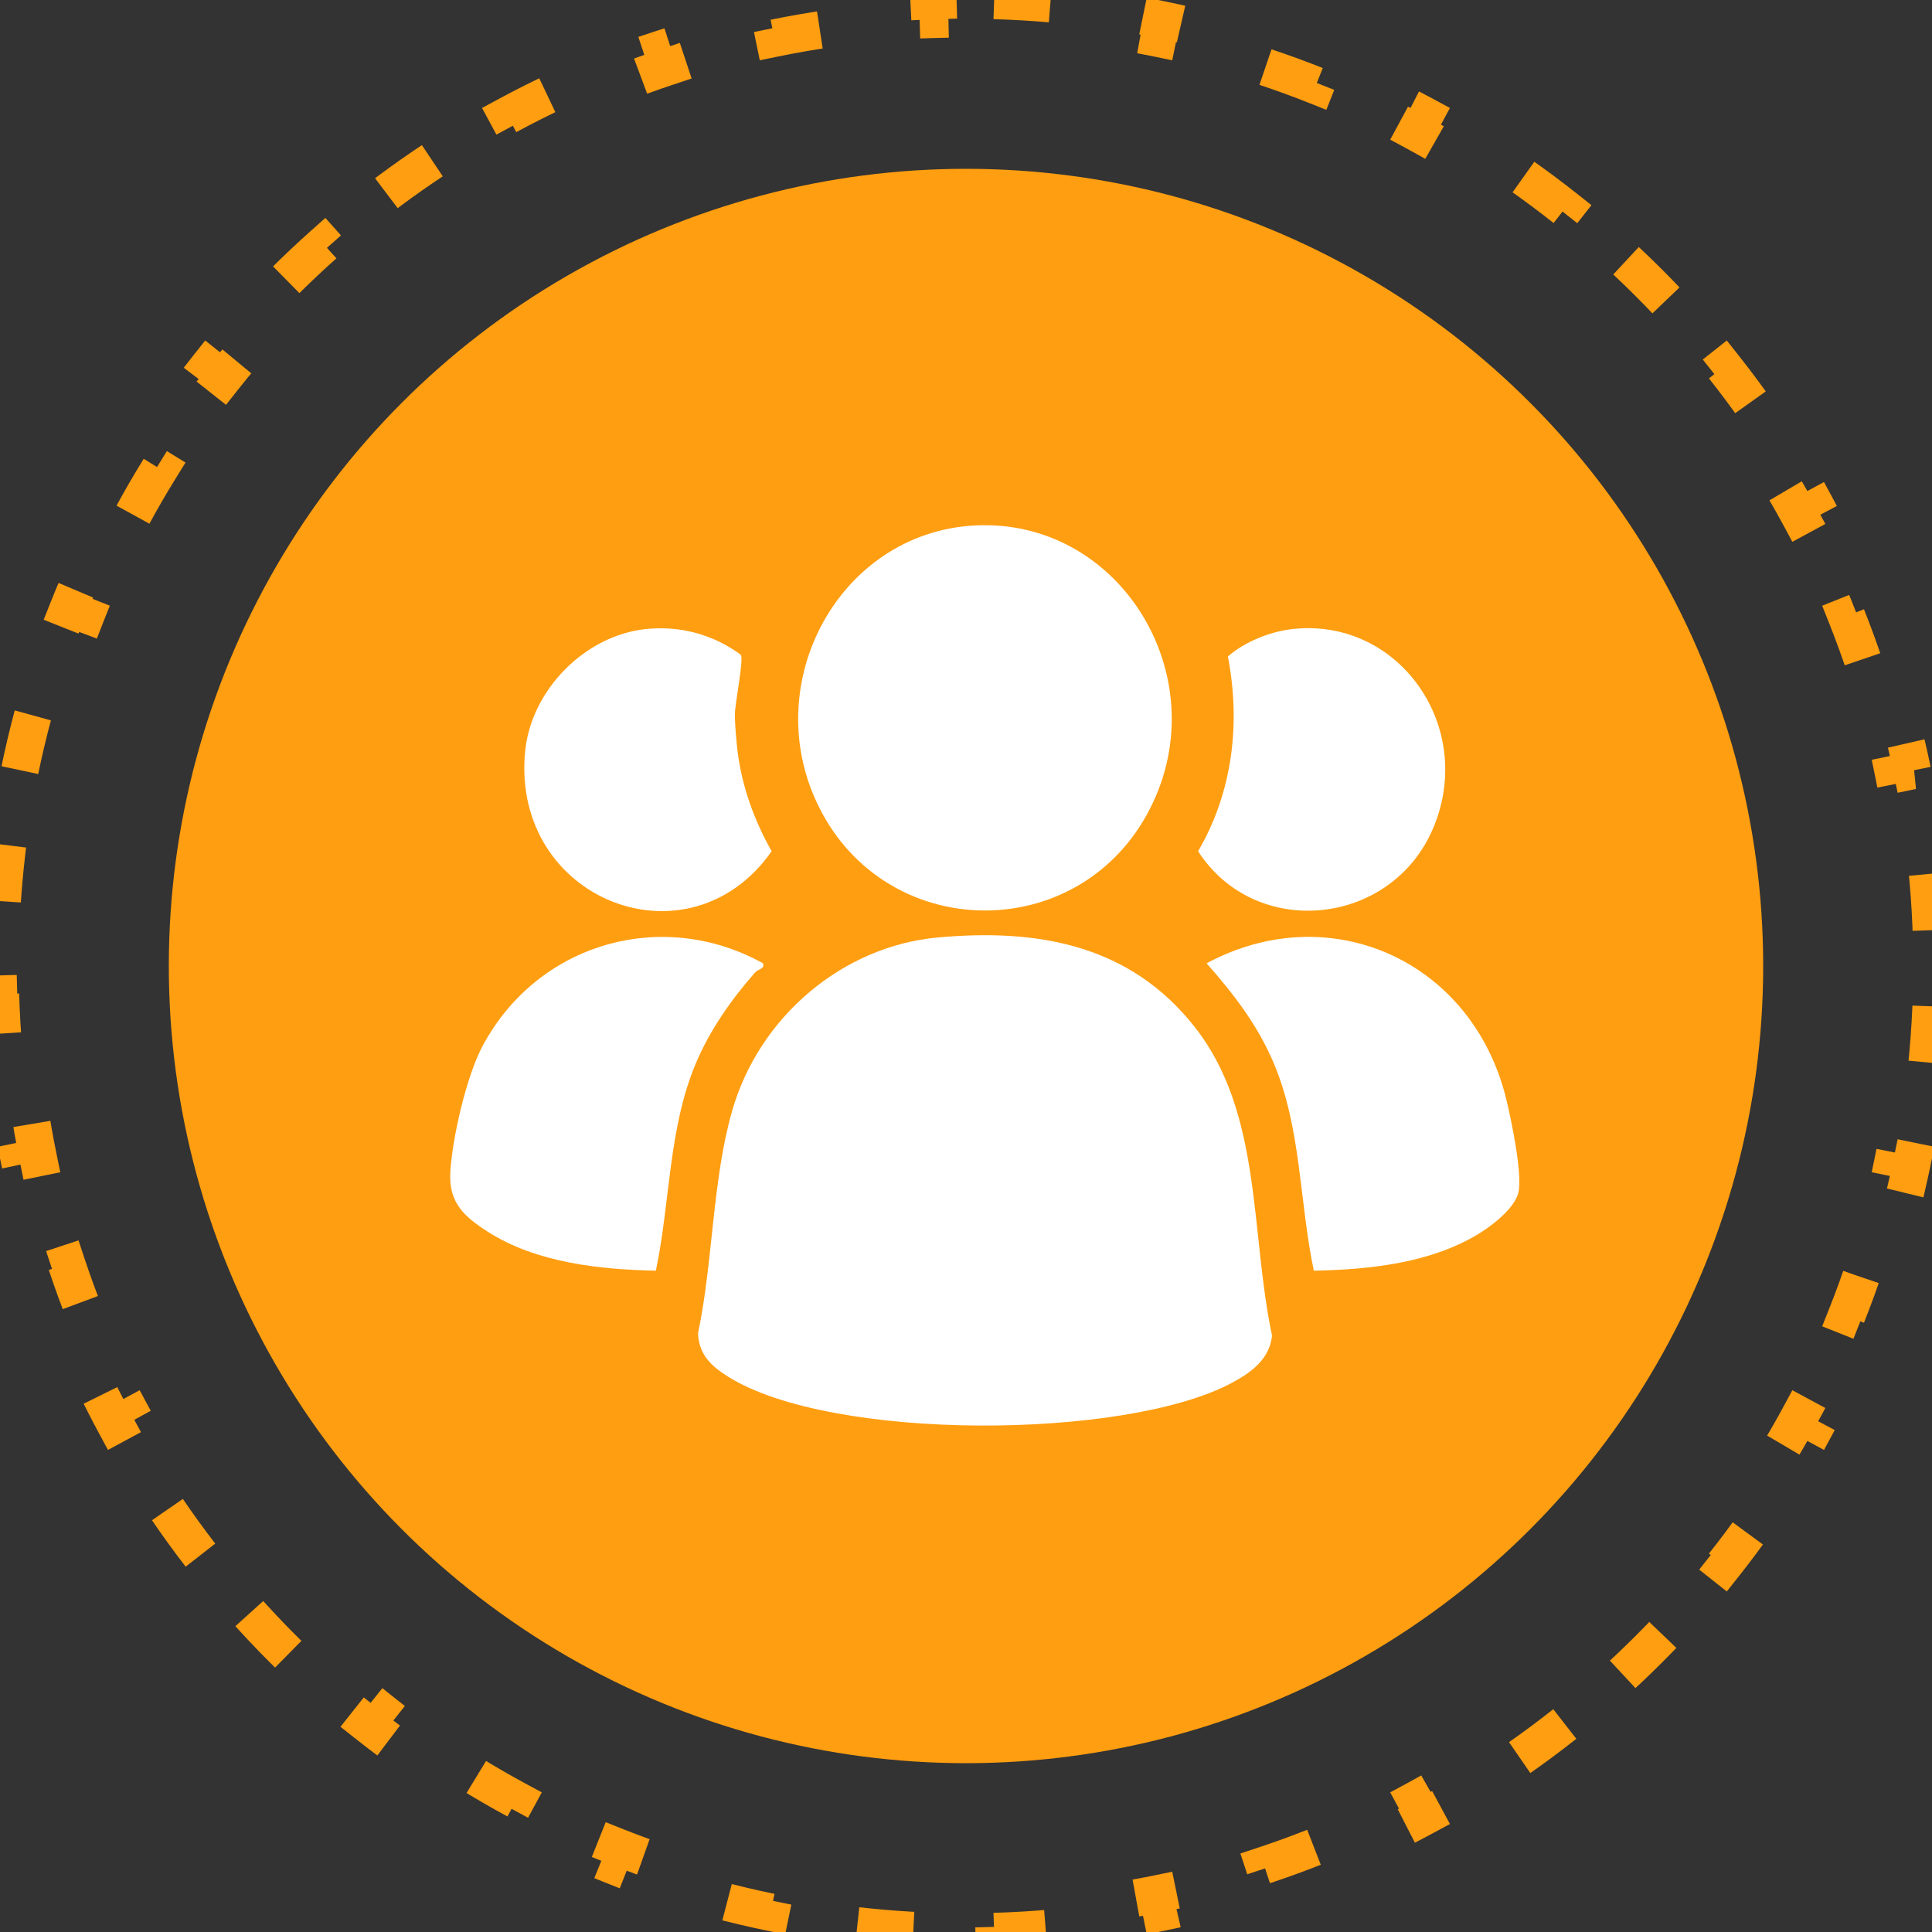 <svg width="103" height="103" viewBox="0 0 103 103" fill="none" xmlns="http://www.w3.org/2000/svg">
<rect x="0" y="0" width="103" height="103" fill="#333333" stroke="none"/>
<path d="M53.001 0.021C55.021 0.079 57.011 0.254 58.966 0.538L58.823 1.527C59.797 1.669 60.761 1.837 61.716 2.033L61.916 1.054C63.889 1.459 65.82 1.978 67.704 2.602L67.391 3.551C68.323 3.86 69.243 4.195 70.15 4.556L70.519 3.627C72.384 4.368 74.195 5.216 75.945 6.161L75.471 7.04C76.334 7.506 77.182 7.997 78.014 8.512L78.537 7.663C80.24 8.716 81.878 9.864 83.441 11.102L82.822 11.885C83.591 12.493 84.341 13.123 85.072 13.774L85.734 13.03C87.226 14.359 88.64 15.773 89.969 17.265L89.226 17.928C89.877 18.659 90.507 19.409 91.115 20.178L91.897 19.558C93.135 21.121 94.283 22.759 95.336 24.462L94.488 24.986C95.002 25.818 95.494 26.666 95.96 27.529L96.838 27.054C97.784 28.804 98.631 30.615 99.372 32.48L98.444 32.85C98.805 33.757 99.14 34.677 99.449 35.609L100.397 35.295C101.021 37.178 101.54 39.11 101.945 41.083H101.946L100.967 41.284C101.163 42.239 101.331 43.203 101.473 44.177L102.461 44.033C102.745 45.988 102.92 47.978 102.978 49.998L101.979 50.027C101.993 50.517 102 51.007 102 51.5C102 51.993 101.993 52.483 101.979 52.973L102.978 53.001C102.92 55.021 102.745 57.011 102.461 58.966L101.473 58.823C101.331 59.797 101.163 60.761 100.967 61.716L101.945 61.916C101.54 63.889 101.021 65.82 100.397 67.704L99.449 67.391C99.14 68.323 98.805 69.243 98.444 70.15L99.372 70.519C98.631 72.384 97.784 74.195 96.838 75.945L95.96 75.471C95.494 76.334 95.002 77.182 94.488 78.014L95.336 78.537C94.283 80.24 93.135 81.878 91.897 83.441L91.115 82.822C90.507 83.591 89.877 84.341 89.226 85.072L89.97 85.734C88.641 87.227 87.227 88.64 85.734 89.969L85.072 89.226C84.341 89.877 83.591 90.507 82.822 91.115L83.441 91.897C81.878 93.135 80.24 94.283 78.537 95.336L78.014 94.488C77.182 95.002 76.334 95.494 75.471 95.96L75.945 96.838C74.195 97.784 72.384 98.631 70.519 99.372L70.15 98.444C69.243 98.805 68.323 99.14 67.391 99.449L67.704 100.397C65.82 101.021 63.889 101.54 61.916 101.945L61.716 100.967C60.761 101.163 59.797 101.331 58.823 101.473L58.966 102.461C57.011 102.745 55.021 102.92 53.001 102.978L52.973 101.979C52.483 101.993 51.993 102 51.5 102C51.007 102 50.517 101.993 50.027 101.979L49.998 102.978C47.978 102.92 45.988 102.745 44.033 102.461L44.177 101.473C43.203 101.331 42.239 101.163 41.284 100.967L41.083 101.945C39.11 101.54 37.178 101.021 35.295 100.397L35.609 99.449C34.677 99.14 33.757 98.805 32.85 98.444L32.48 99.372C30.615 98.631 28.804 97.784 27.054 96.838L27.529 95.96C26.666 95.494 25.818 95.002 24.986 94.488L24.462 95.336C22.759 94.283 21.121 93.135 19.558 91.897L20.178 91.115C19.409 90.507 18.659 89.877 17.928 89.226L17.265 89.969C15.773 88.64 14.358 87.227 13.029 85.734L13.774 85.072C13.123 84.341 12.493 83.591 11.885 82.822L11.102 83.441C9.864 81.878 8.716 80.24 7.663 78.537L8.512 78.014C7.997 77.182 7.506 76.334 7.04 75.471L6.161 75.945C5.216 74.195 4.368 72.384 3.627 70.519L4.556 70.15C4.195 69.243 3.86 68.323 3.551 67.391L2.602 67.704C1.978 65.82 1.459 63.889 1.054 61.916L2.033 61.716C1.837 60.761 1.669 59.797 1.527 58.823L0.538 58.966C0.254 57.011 0.079 55.021 0.021 53.001L1.021 52.973C1.007 52.483 1 51.993 1 51.5C1 51.007 1.007 50.517 1.021 50.027L0.021 49.998C0.079 47.978 0.254 45.988 0.538 44.033L1.527 44.177C1.669 43.203 1.837 42.239 2.033 41.284L1.054 41.083C1.459 39.11 1.978 37.178 2.602 35.295L3.551 35.609C3.86 34.677 4.195 33.757 4.556 32.85L3.627 32.48C4.368 30.615 5.216 28.804 6.161 27.054L7.04 27.529C7.506 26.666 7.997 25.818 8.512 24.986L7.663 24.462C8.716 22.759 9.864 21.121 11.102 19.558L11.885 20.178C12.493 19.409 13.123 18.659 13.774 17.928L13.03 17.265C14.359 15.773 15.773 14.359 17.265 13.03L17.928 13.774C18.659 13.123 19.409 12.493 20.178 11.885L19.558 11.102C21.121 9.864 22.759 8.716 24.462 7.663L24.986 8.512C25.818 7.997 26.666 7.506 27.529 7.04L27.054 6.161C28.804 5.216 30.615 4.368 32.48 3.627L32.85 4.556C33.757 4.195 34.677 3.86 35.609 3.551L35.295 2.602C37.178 1.978 39.11 1.459 41.083 1.054L41.284 2.033C42.239 1.837 43.203 1.669 44.177 1.527L44.033 0.538C45.988 0.254 47.978 0.079 49.998 0.021L50.027 1.021C50.517 1.007 51.007 1 51.5 1C51.993 1 52.483 1.007 52.973 1.021L53.001 0.021Z" stroke="#FF9E10" stroke-width="2" stroke-dasharray="3 6"/>
<ellipse cx="51.5" cy="51.5" rx="42.5" ry="42.5" fill="#FF9E10"/>
<path d="M49.992 49.98C55.285 49.496 60.23 50.336 63.703 54.763C67.308 59.358 66.644 65.695 67.815 71.204C67.687 72.479 66.669 73.192 65.659 73.731C59.964 76.772 44.32 76.852 38.812 73.391C37.927 72.835 37.266 72.236 37.212 71.088C38.016 67.29 37.972 62.919 39.033 59.22C40.473 54.2 44.922 50.444 49.993 49.979L49.992 49.98Z" fill="white"/>
<path d="M51.982 28.013C59.863 27.61 65.07 36.392 61.115 43.476C57.324 50.269 47.589 50.219 43.853 43.392C40.217 36.744 44.61 28.391 51.982 28.013Z" fill="white"/>
<path d="M64.328 51.357C70.909 47.809 78.547 51.219 80.321 58.676C80.581 59.764 81.173 62.586 80.951 63.567C80.764 64.394 79.608 65.29 78.926 65.718C76.324 67.346 73.027 67.683 70.043 67.745C69.273 64.091 69.376 60.171 67.918 56.706C67.057 54.659 65.77 52.989 64.327 51.358L64.328 51.357Z" fill="white"/>
<path d="M40.681 51.357C40.762 51.69 40.438 51.633 40.24 51.86C38.973 53.312 37.849 54.901 37.091 56.704C35.633 60.169 35.736 64.089 34.966 67.743C31.988 67.684 28.588 67.322 26.006 65.668C24.741 64.856 23.91 64.117 24.008 62.469C24.116 60.648 24.874 57.36 25.727 55.766C28.675 50.25 35.325 48.383 40.682 51.358L40.681 51.357Z" fill="white"/>
<path d="M34.433 33.536C36.258 33.349 38.011 33.816 39.5 34.912C39.653 35.17 39.188 37.487 39.181 38.055C39.174 38.623 39.258 39.539 39.327 40.099C39.563 41.962 40.227 43.771 41.138 45.381C36.73 51.681 27.278 47.991 27.99 40.116C28.293 36.764 31.219 33.867 34.434 33.536H34.433Z" fill="white"/>
<path d="M68.907 33.536C74.592 32.904 78.722 38.789 76.383 44.206C74.138 49.4 66.93 50.121 63.874 45.381C65.712 42.234 66.151 38.582 65.462 34.998C66.368 34.205 67.73 33.666 68.906 33.536H68.907Z" fill="white"/>
</svg>
